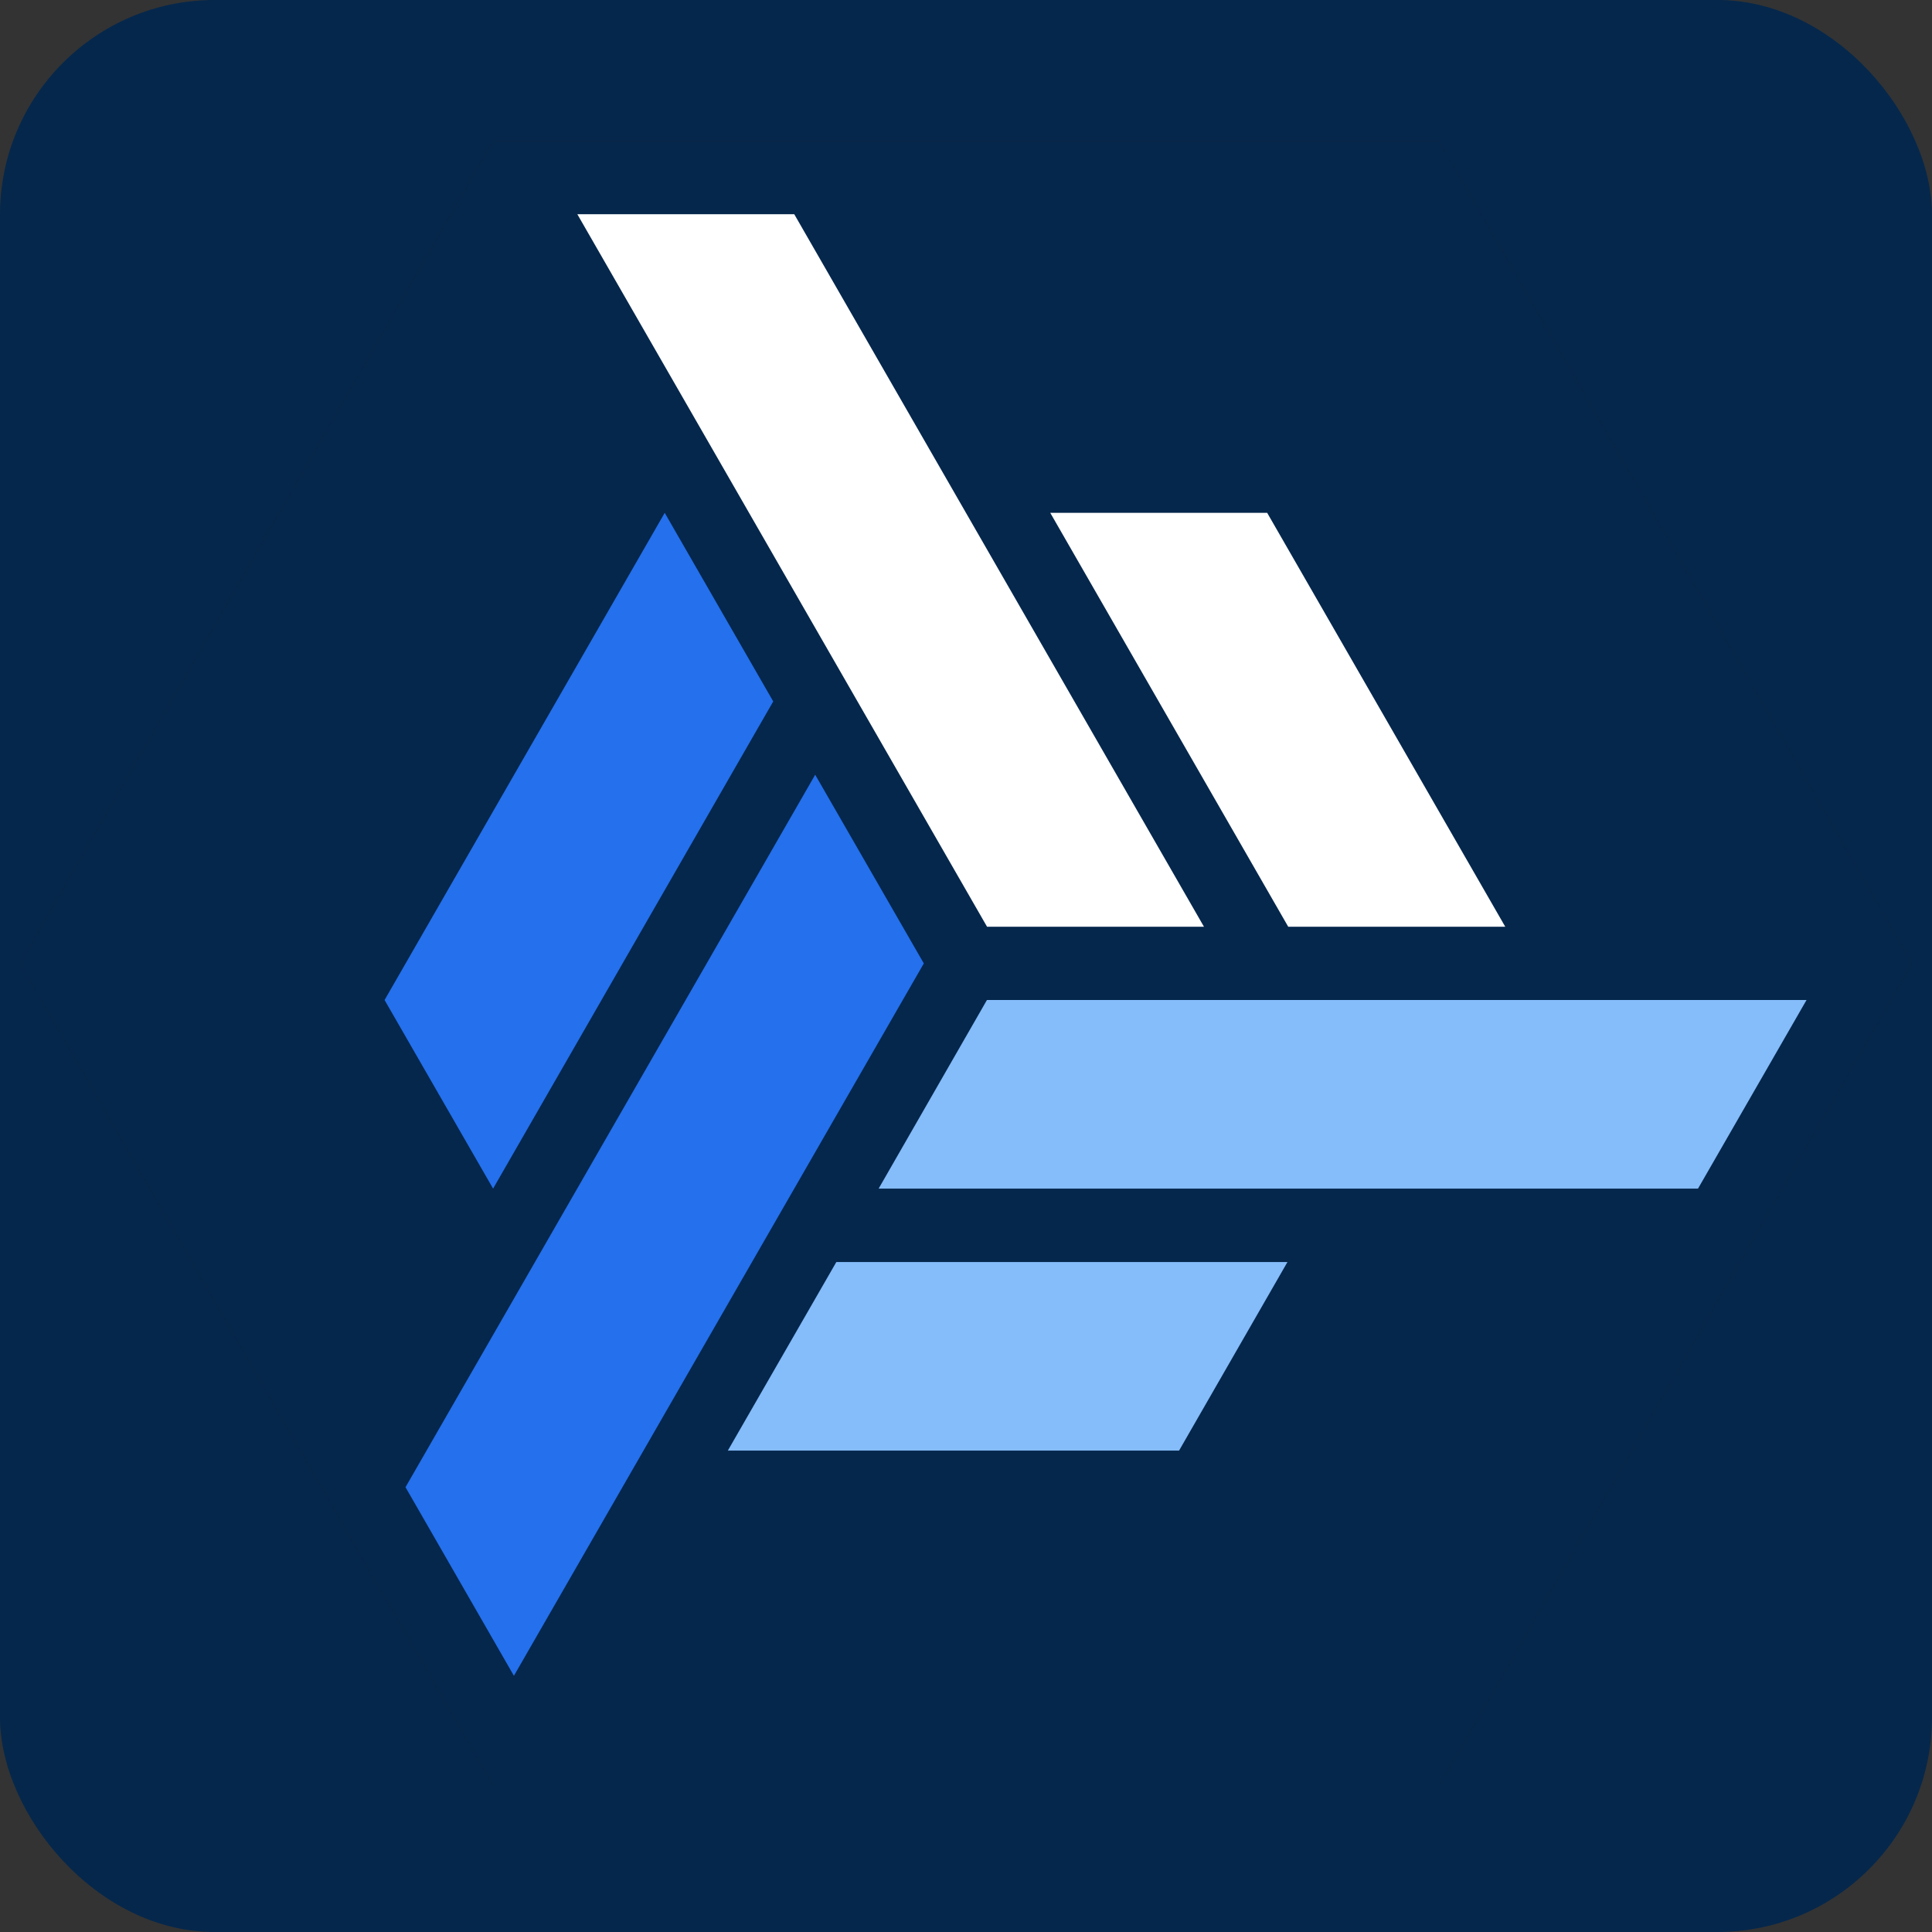 <svg width="18" height="18" viewBox="0 0 18 18" fill="none" xmlns="http://www.w3.org/2000/svg">
<rect x="0" y="0" width="18" height="18" fill="#333333" stroke="none"/>
<rect width="18" height="18" rx="2" fill="#05274C"/>
<g clip-path="url(#clip0_6822_7462)">
<path d="M4.594 1.312L4.398 1.654L0.188 8.976L2.994 13.857L4.398 16.297L4.594 16.639H13.406L16.213 11.758L17.616 9.317L17.812 8.976L17.616 8.634L13.406 1.312L4.594 1.312Z" fill="#1C1C1C"/>
<path d="M4.594 1.312L4.398 1.654L0.188 8.976L2.994 13.857L4.398 16.297L4.594 16.639H13.406L16.213 11.758L17.616 9.317L17.812 8.976L17.616 8.634L13.406 1.312L4.594 1.312Z" fill="#05274C"/>
<path d="M16.831 9.317L15.82 11.074H8.186L9.195 9.317H16.831ZM10.985 13.515H6.781L7.792 11.758H11.995L10.985 13.515Z" fill="#85BCFA"/>
<path d="M7.204 6.535L4.594 11.074L3.583 9.317L6.193 4.778L7.204 6.535Z" fill="#2470ED"/>
<path d="M8.607 8.976L4.788 15.613L3.778 13.856L7.595 7.218L8.607 8.976Z" fill="#2470ED"/>
<path d="M9.196 8.634L5.379 1.996H7.4L11.217 8.634H9.196ZM12.002 8.634L9.785 4.778H11.806L14.024 8.634H12.002Z" fill="white"/>
</g>
<defs>
<clipPath id="clip0_6822_7462">
<rect width="17.625" height="15.326" fill="white" transform="translate(0.188 1.312)"/>
</clipPath>
</defs>
</svg>

